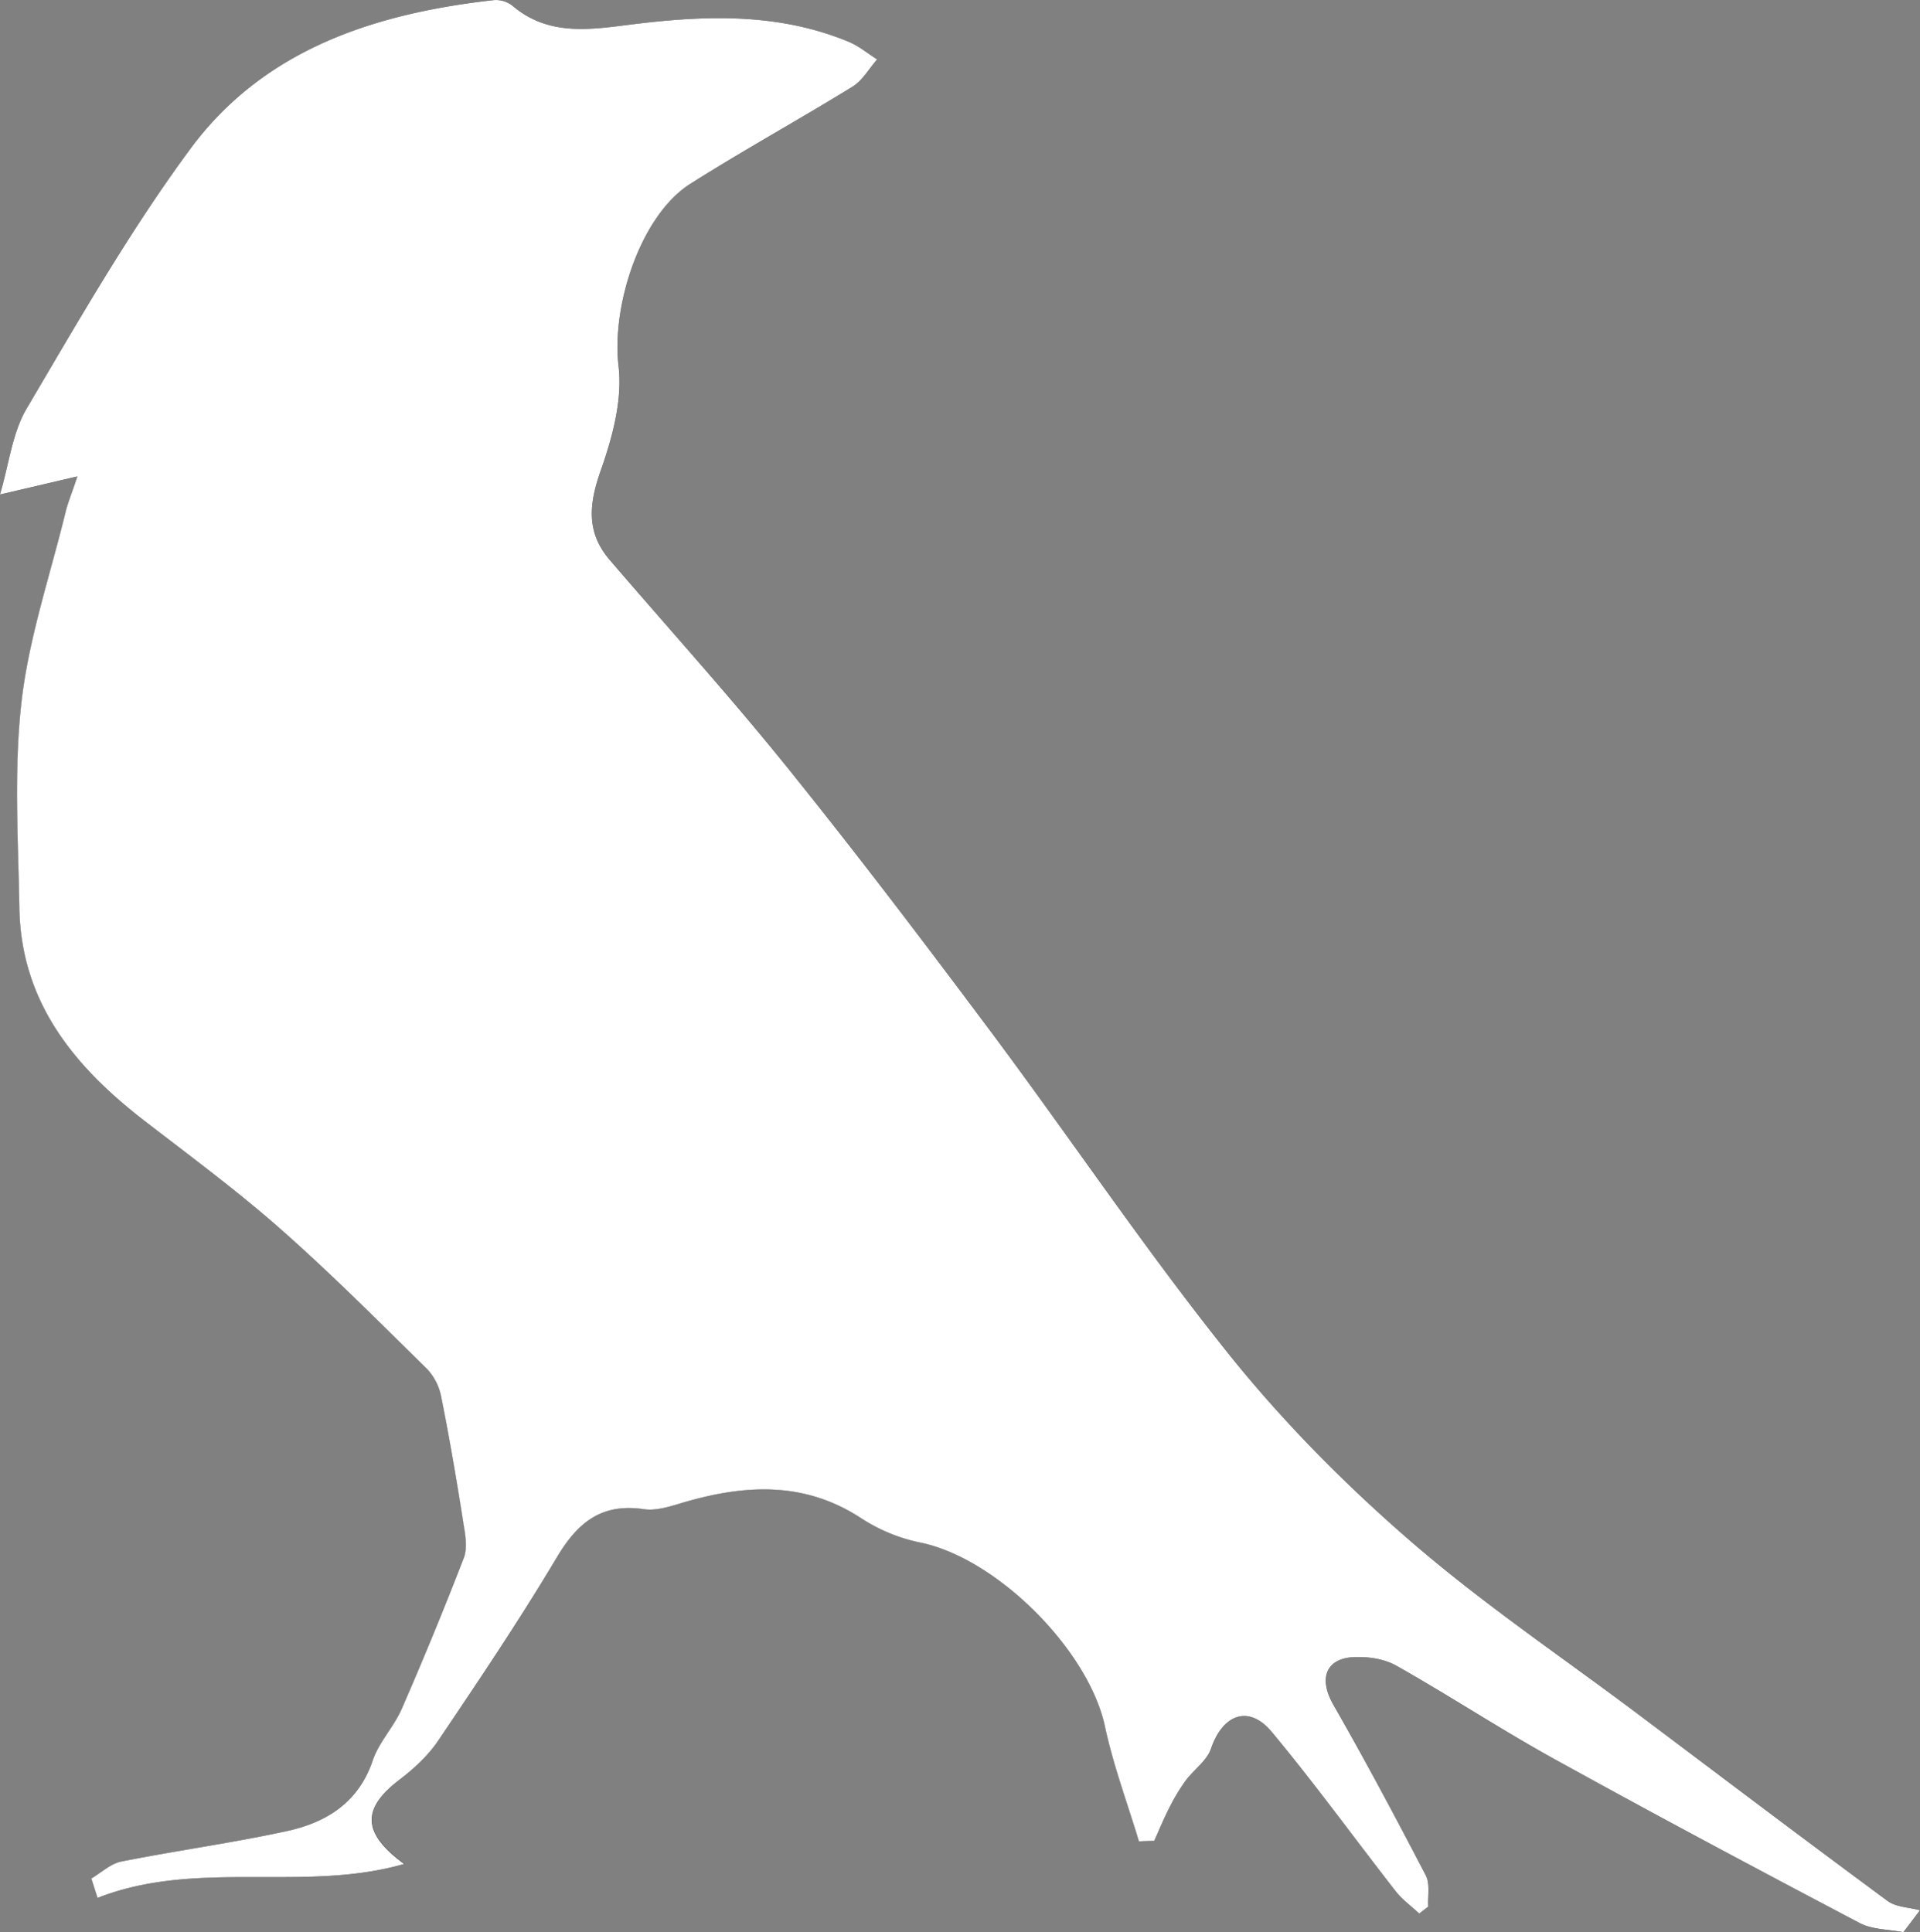 <svg id="Capa_1" data-name="Capa 1" xmlns="http://www.w3.org/2000/svg" viewBox="0 0 783.35 788.43"><rect x="0" y="0" width="783.35" height="788.43" fill="#808080" stroke="none"/><defs><style>.cls-1{fill:#fff;}</style></defs><path d="M660.57,815.58l3.69-2.86c-.26-4.28.83-9.26-1-12.73-12.18-23.42-24.6-46.73-37.72-69.63-6-10.54-3.28-19,8.58-19.45,5.7-.23,12.26.76,17.12,3.51,21.56,12.2,42.29,25.87,64,37.84,41.44,22.9,83.24,45.17,125.14,67.23,5.13,2.7,11.77,2.51,17.72,3.66l6.78-8.92c-4.45-1.22-9.76-1.27-13.22-3.82-33.86-25-67.43-50.38-101.07-75.67-31.52-23.71-64.43-45.84-94.13-71.65C629.85,640,604.66,614.5,582.65,587c-33.95-42.42-64.31-87.69-96.84-131.27-27.1-36.3-54.52-72.4-82.93-107.68-23.33-29-48.33-56.59-72.57-84.83-9.78-11.38-8.47-23-3.65-36.63,4.75-13.46,8.86-28.74,7.22-42.51-2.91-24.45,8.83-61.37,29.28-74.35C384.84,96,407.39,83.62,429.25,70.15c4.12-2.53,6.8-7.39,10.14-11.18-3.85-2.43-7.44-5.47-11.58-7.19C399.67,40.11,370.58,40.89,341,44.47c-17.17,2.07-35.2,5.66-50.51-7.53a11,11,0,0,0-7.64-2.16c-48.5,5.43-93.65,20.07-123.67,60.72-24.75,33.51-45.55,70-66.81,106-5.87,9.92-7.14,22.55-10.83,35l31.63-7.38c-2.48,7.38-3.92,10.83-4.8,14.42-6.31,25.78-15,51.3-18,77.47-3.18,27.78-1.35,56.19-.88,84.3.64,38.14,22.17,64.39,50.67,86.47,18.8,14.57,38,28.7,55.84,44.41,20.66,18.2,40.11,37.78,59.77,57.09a22.73,22.73,0,0,1,5.78,11.2c3.48,17.55,6.5,35.19,9.35,52.85.7,4.29,1.44,9.28,0,13.1q-12,31-25.32,61.57c-3.21,7.35-9.3,13.57-11.83,21.07-5.8,17.2-18.86,25.28-34.88,28.78-22.39,4.89-45.17,8-67.66,12.45-4.38.87-8.2,4.55-12.27,6.93.84,2.65,1.69,5.3,2.53,7.95,40.63-16,84.07-2.09,125.1-13.86C229.34,782.8,229,772.84,244.41,761c6-4.57,11.81-9.95,16-16.13,16.61-24.63,33.21-49.32,48.42-74.81,8.47-14.18,18.18-22.11,35.47-19.54,5.59.83,11.84-1.55,17.58-3.18,24.7-7,48.49-8,71.24,7a70,70,0,0,0,24,9.81c31.27,6.39,68.57,43.8,75.24,75,3.4,15.9,9.17,31.29,13.87,46.91l6.27-.24c2-4.4,3.79-8.89,6-13.18a82.5,82.5,0,0,1,6.67-11.2c3.34-4.56,8.77-8.22,10.47-13.22,4.77-14,15.41-18.08,24.79-6.84,17.62,21.11,33.74,43.47,50.68,65.16C653.73,810,657.38,812.59,660.57,815.58Z" transform="translate(-81.52 -34.72)"/><path class="cls-1" d="M660.57,815.58c-3.19-3-6.84-5.61-9.49-9-16.94-21.69-33.06-44-50.68-65.16-9.38-11.24-20-7.2-24.79,6.84-1.7,5-7.13,8.66-10.47,13.22a82.5,82.5,0,0,0-6.67,11.2c-2.2,4.29-4,8.78-6,13.18l-6.27.24c-4.7-15.62-10.47-31-13.87-46.91-6.67-31.18-44-68.59-75.24-75a70,70,0,0,1-24-9.81c-22.75-15-46.54-14-71.24-7-5.74,1.63-12,4-17.58,3.18-17.29-2.57-27,5.36-35.47,19.54-15.21,25.49-31.81,50.18-48.42,74.81-4.16,6.18-10,11.56-16,16.13-15.42,11.81-15.07,21.77,2.07,34.29-41,11.77-84.47-2.12-125.1,13.86-.84-2.65-1.69-5.3-2.53-7.95,4.07-2.38,7.89-6.06,12.27-6.93,22.49-4.47,45.27-7.56,67.66-12.45,16-3.5,29.08-11.58,34.88-28.78,2.53-7.5,8.62-13.72,11.83-21.07q13.31-30.51,25.32-61.57c1.47-3.82.73-8.81,0-13.1C268,639.67,265,622,261.49,604.48a22.73,22.73,0,0,0-5.78-11.2c-19.66-19.31-39.11-38.89-59.77-57.09-17.82-15.71-37-29.84-55.84-44.41-28.5-22.08-50-48.33-50.67-86.47-.47-28.11-2.3-56.52.88-84.3,3-26.17,11.73-51.69,18-77.47.88-3.59,2.32-7,4.8-14.42L81.52,236.5c3.69-12.46,5-25.09,10.83-35,21.26-36,42.06-72.48,66.81-106,30-40.65,75.17-55.29,123.67-60.72a11,11,0,0,1,7.64,2.16c15.31,13.19,33.34,9.6,50.51,7.53,29.6-3.58,58.69-4.36,86.83,7.31,4.14,1.72,7.73,4.76,11.58,7.19-3.34,3.79-6,8.65-10.14,11.18C407.39,83.62,384.84,96,363.16,109.74c-20.45,13-32.19,49.9-29.28,74.35,1.64,13.77-2.47,29-7.22,42.51-4.82,13.64-6.13,25.25,3.65,36.63,24.24,28.24,49.24,55.86,72.57,84.83,28.41,35.28,55.83,71.38,82.93,107.68,32.53,43.58,62.89,88.85,96.84,131.27,22,27.49,47.2,53,73.8,76.08,29.7,25.81,62.61,47.94,94.13,71.65,33.64,25.29,67.21,50.69,101.07,75.67,3.46,2.55,8.77,2.6,13.22,3.82l-6.78,8.92c-6-1.15-12.59-1-17.72-3.66-41.9-22.06-83.7-44.33-125.14-67.23-21.68-12-42.41-25.64-64-37.84-4.86-2.75-11.42-3.74-17.12-3.51-11.86.47-14.62,8.91-8.58,19.45,13.12,22.9,25.54,46.21,37.72,69.63,1.81,3.47.72,8.45,1,12.73Z" transform="translate(-81.52 -34.72)"/></svg>